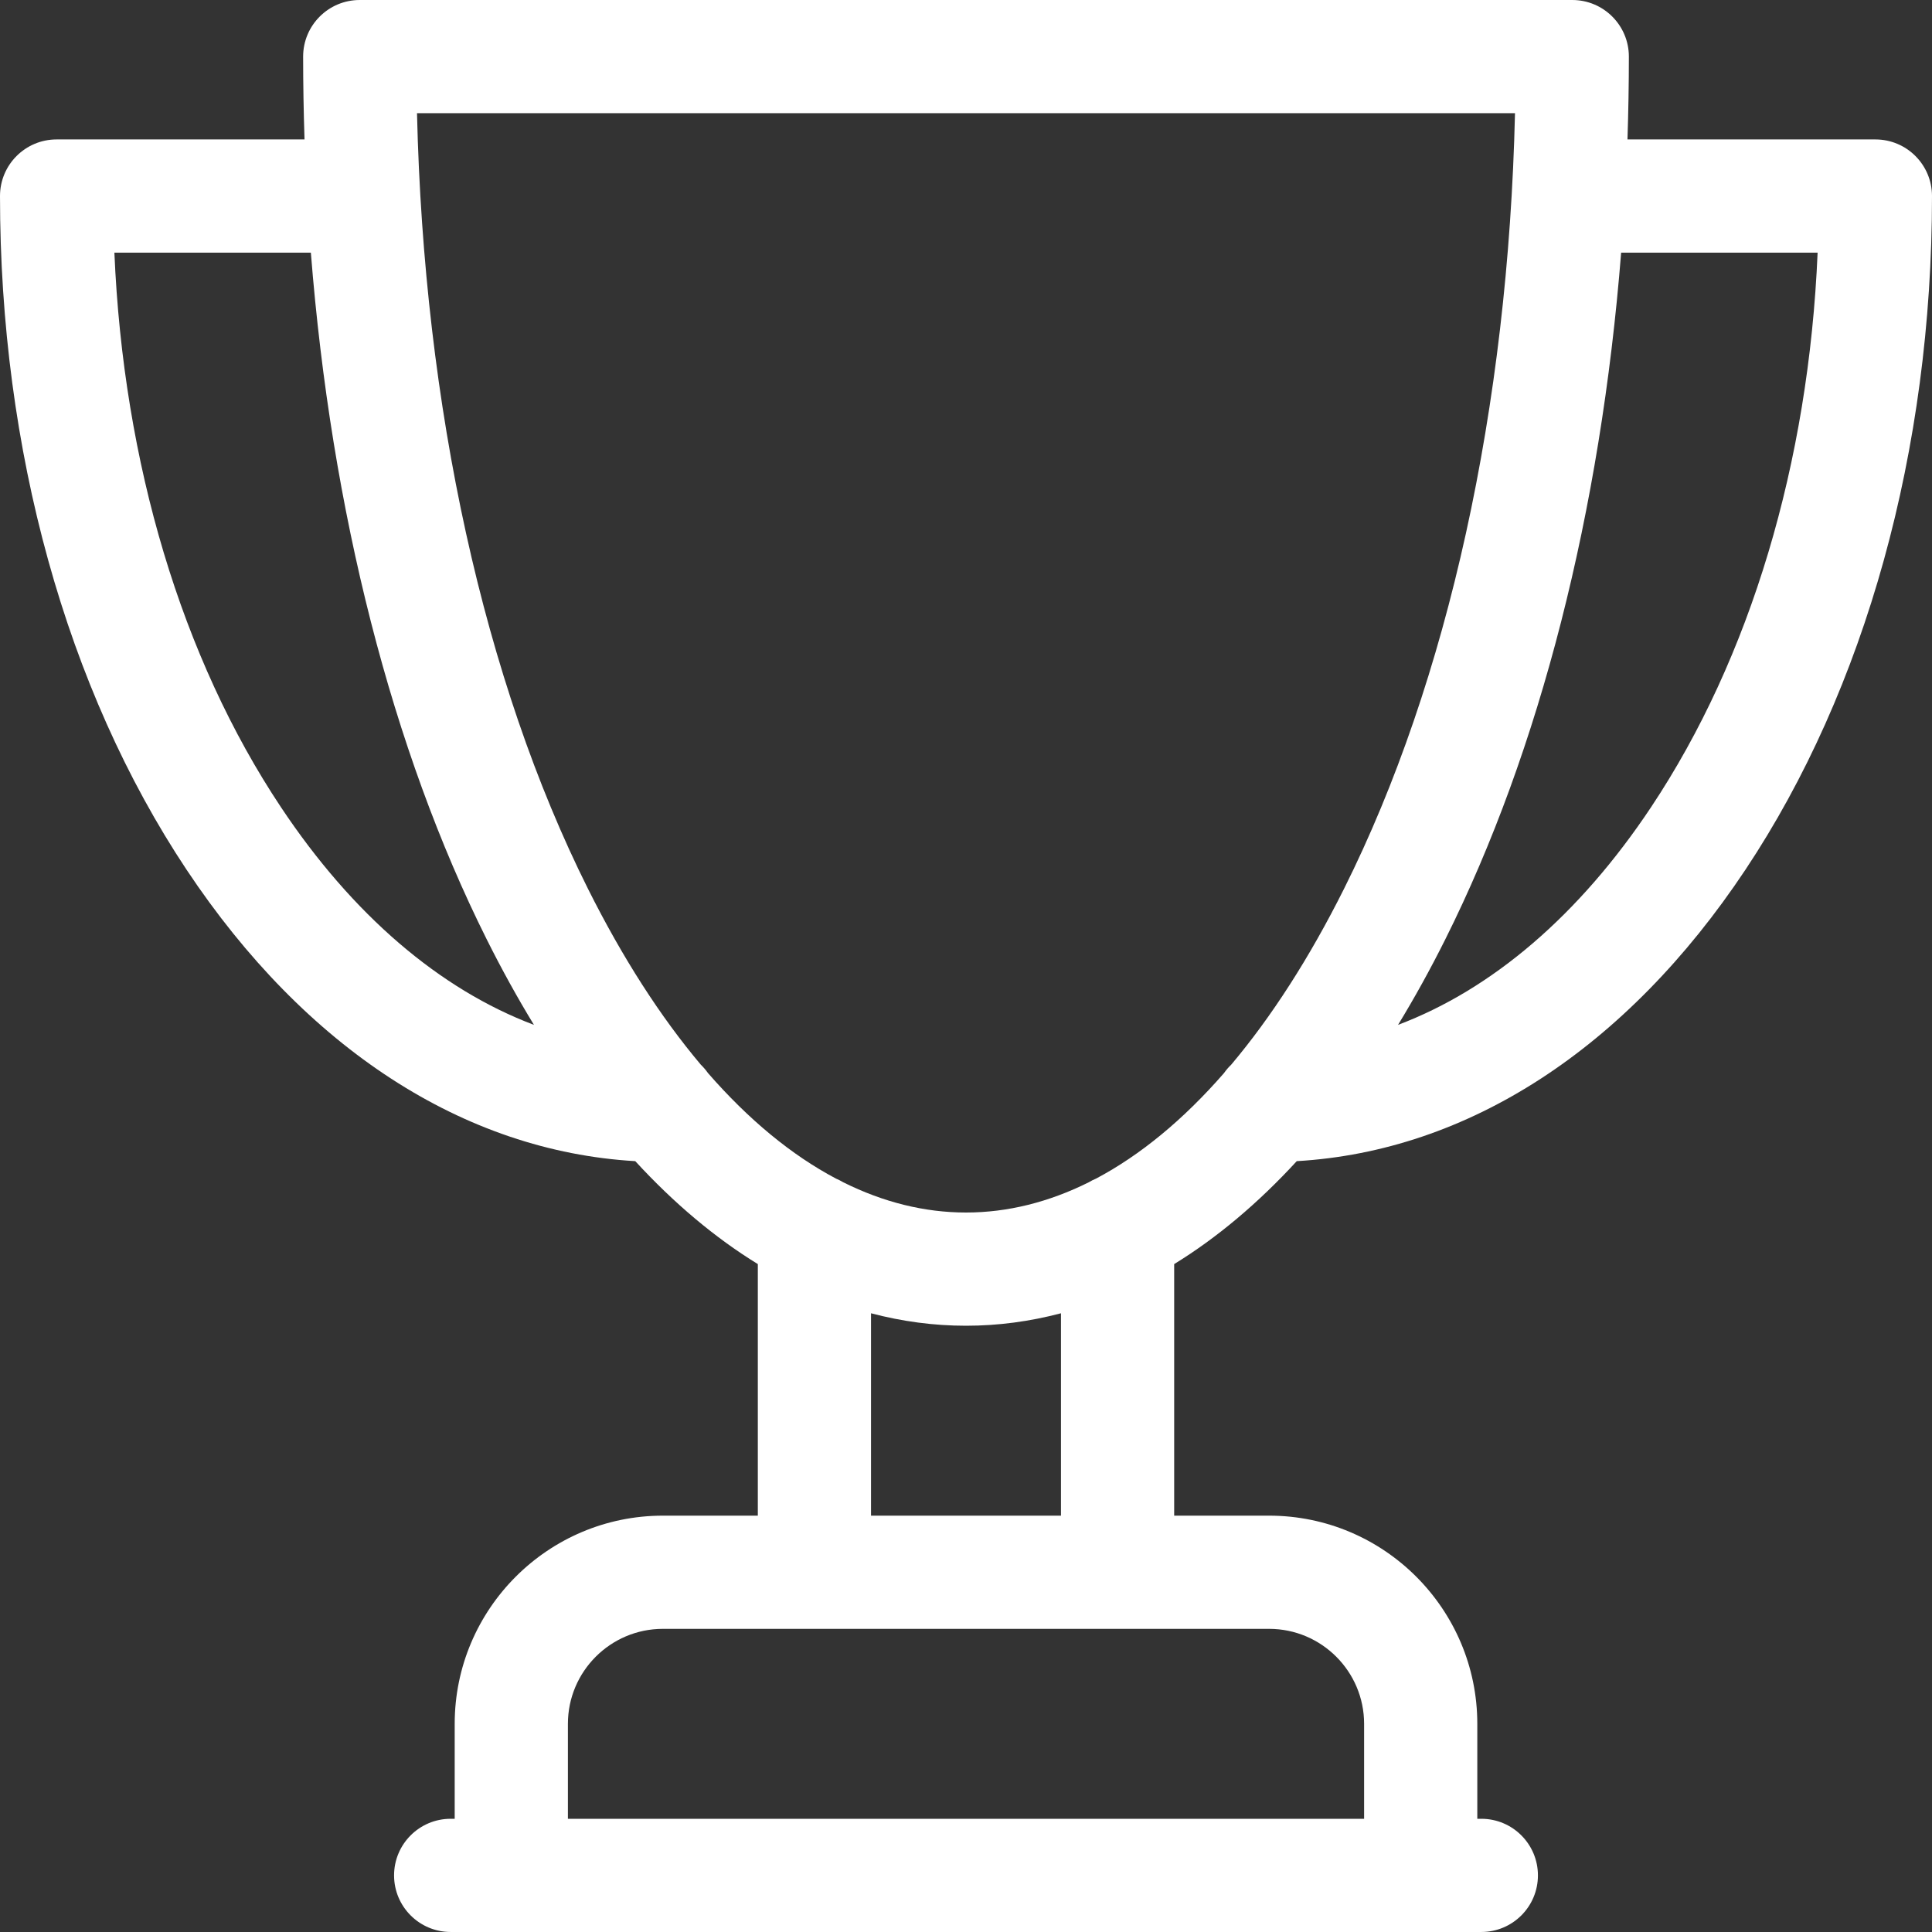 <svg width="100" height="100" viewBox="0 0 100 100" fill="none" xmlns="http://www.w3.org/2000/svg">
<rect x="0" y="0" width="100" height="100" fill="#333333" stroke="none"/>
<g clip-path="url(#clip0_84_444)">
<path d="M97.07 7.217H84.238C84.284 5.796 84.31 4.366 84.31 2.93C84.31 1.311 82.998 0 81.38 0H18.619C17.002 0 15.69 1.311 15.69 2.93C15.69 4.366 15.716 5.796 15.762 7.217H2.93C1.311 7.217 0 8.529 0 10.147C0 23.274 3.431 35.659 9.66 45.021C15.818 54.276 24.02 59.585 32.881 60.101C34.89 62.287 37.013 64.069 39.225 65.429V78.45H34.31C28.368 78.45 23.535 83.284 23.535 89.225V94.14H23.327C21.709 94.14 20.397 95.452 20.397 97.07C20.397 98.688 21.709 99.999 23.327 99.999H76.673C78.291 99.999 79.603 98.688 79.603 97.07C79.603 95.452 78.291 94.14 76.673 94.14H76.465V89.225C76.465 83.284 71.632 78.45 65.69 78.45H60.775V65.429C62.987 64.07 65.111 62.287 67.12 60.101C75.98 59.585 84.182 54.276 90.34 45.021C96.57 35.659 100 23.274 100 10.147C100 8.529 98.689 7.217 97.07 7.217ZM14.539 41.776C9.4 34.054 6.381 23.954 5.921 13.077H16.09C17.146 26.448 20.285 38.808 25.191 48.618C25.972 50.181 26.789 51.657 27.637 53.047C22.764 51.207 18.254 47.36 14.539 41.776ZM70.606 89.225V94.141H29.395V89.225C29.395 86.515 31.599 84.309 34.31 84.309H65.69C68.401 84.309 70.606 86.515 70.606 89.225ZM54.916 78.45H45.084V67.975C46.695 68.399 48.336 68.62 50 68.62C51.664 68.62 53.305 68.399 54.916 67.975V78.45ZM56.73 61.005C56.598 61.059 56.471 61.124 56.35 61.197C54.279 62.227 52.151 62.76 50 62.76C47.849 62.76 45.722 62.227 43.652 61.198C43.529 61.124 43.402 61.059 43.269 61.003C40.971 59.788 38.749 57.954 36.647 55.544C36.536 55.386 36.412 55.241 36.274 55.108C34.187 52.631 32.224 49.583 30.431 45.998C25.047 35.23 21.938 21.072 21.584 5.859H78.416C78.062 21.072 74.952 35.231 69.569 45.998C67.776 49.583 65.813 52.631 63.727 55.108C63.588 55.241 63.462 55.387 63.352 55.545C61.25 57.956 59.027 59.789 56.73 61.005ZM85.461 41.776C81.746 47.36 77.236 51.207 72.363 53.047C73.211 51.657 74.028 50.181 74.809 48.618C79.715 38.808 82.853 26.448 83.91 13.077H94.079C93.619 23.954 90.6 34.054 85.461 41.776Z" fill="white"/>
</g>
<defs>
<clipPath id="clip0_84_444">
<rect width="100" height="100" fill="white"/>
</clipPath>
</defs>
</svg>
